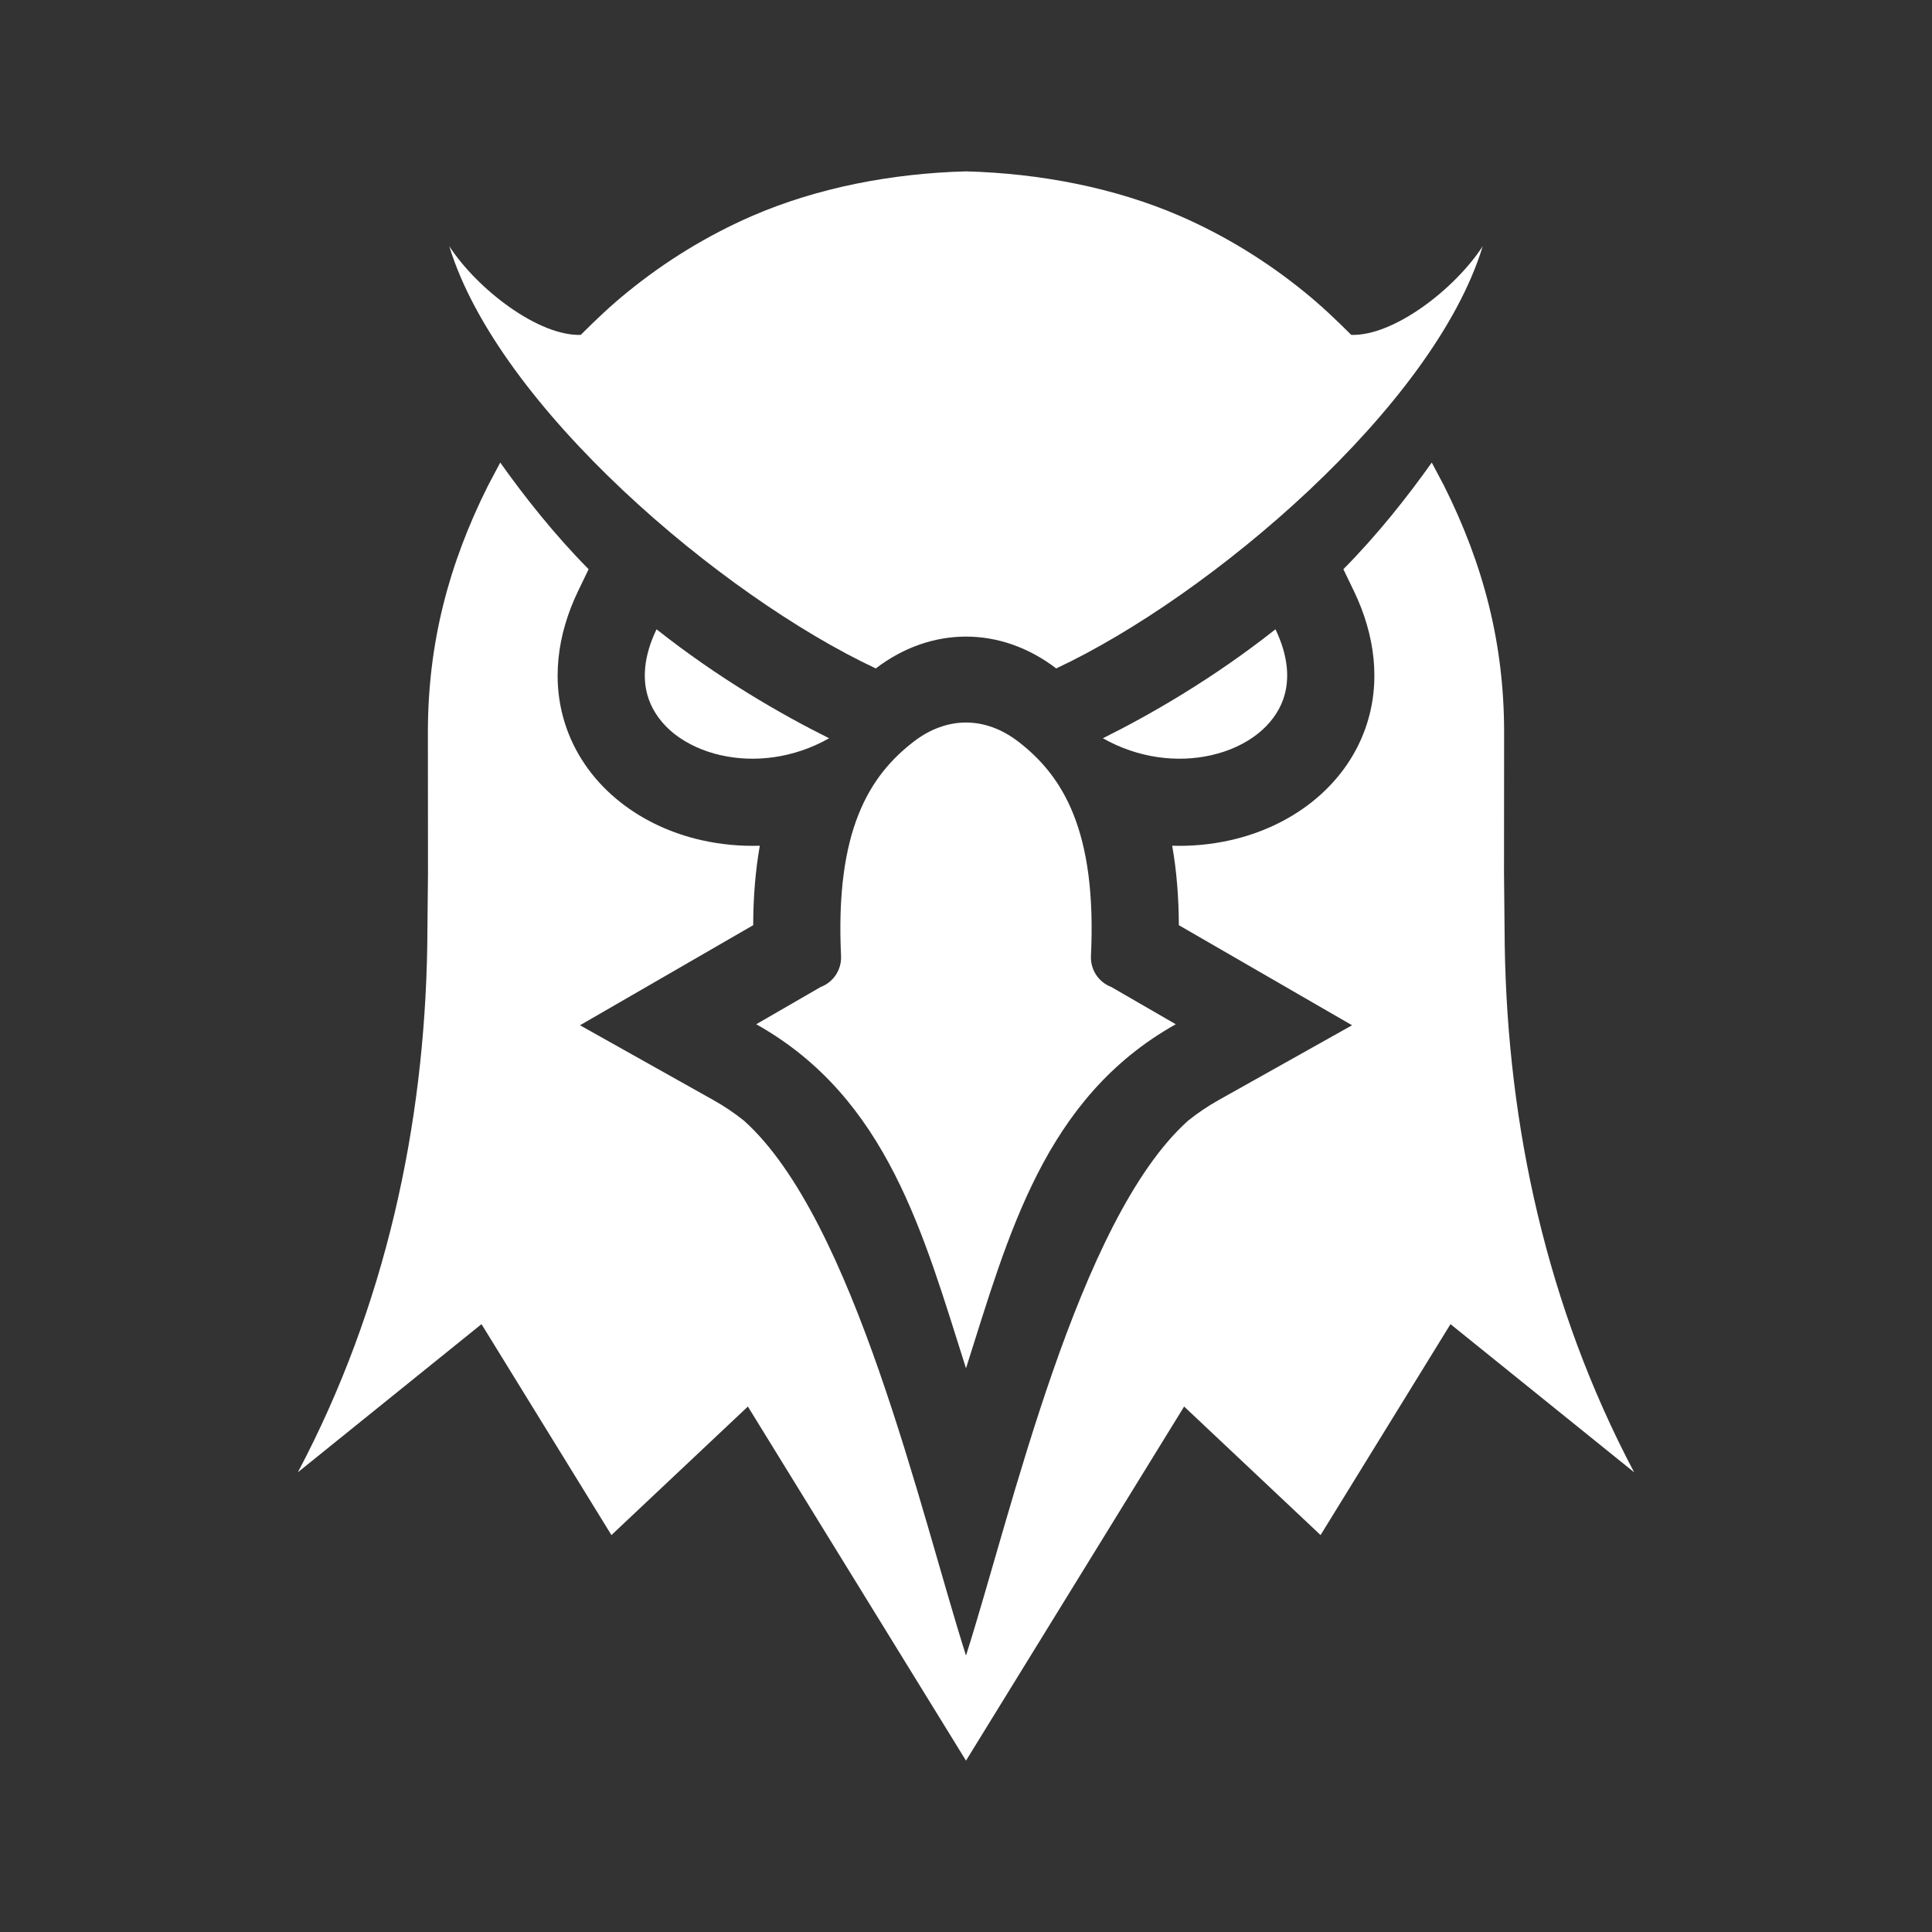 <svg width="40" height="40" viewBox="0 0 40 40" fill="none" xmlns="http://www.w3.org/2000/svg">
<rect x="0" y="0" width="40" height="40" fill="#333333" stroke="none"/>
<path fill-rule="evenodd" clip-rule="evenodd" d="M22.834 15.285C23.842 14.783 25.124 14.043 26.407 13.029C26.678 13.591 26.707 14.082 26.568 14.478C26.469 14.757 26.283 15 26.038 15.194C25.773 15.402 25.442 15.554 25.076 15.636C24.381 15.793 23.571 15.702 22.834 15.285ZM23.009 20.435L24.343 21.206C21.619 22.733 20.879 25.568 20 28.329C19.121 25.568 18.38 22.733 15.657 21.206L16.991 20.435C17.12 20.386 17.23 20.298 17.306 20.183C17.382 20.067 17.419 19.931 17.413 19.793C17.29 17.207 17.988 16.063 18.93 15.345C19.267 15.088 19.636 14.959 20 14.959C20.364 14.959 20.732 15.088 21.07 15.345C22.012 16.063 22.71 17.207 22.587 19.793C22.581 19.931 22.618 20.067 22.694 20.183C22.77 20.298 22.88 20.386 23.009 20.435ZM20 3.548C21.541 3.589 23.087 3.889 24.428 4.471C25.357 4.875 26.224 5.408 27.008 6.046C27.363 6.334 27.654 6.613 27.976 6.933C28.843 6.963 30.11 5.999 30.698 5.098C29.686 8.418 25.066 12.339 21.868 13.839C21.867 13.839 21.866 13.838 21.865 13.837C21.291 13.399 20.645 13.18 20 13.18C19.354 13.18 18.709 13.399 18.135 13.837C18.134 13.838 18.133 13.839 18.132 13.839C14.934 12.339 10.314 8.418 9.302 5.098C9.89 5.999 11.157 6.963 12.024 6.933C12.345 6.613 12.637 6.334 12.992 6.046C13.776 5.408 14.643 4.875 15.572 4.471C16.913 3.889 18.458 3.589 20 3.548ZM17.166 15.285C16.158 14.783 14.876 14.043 13.593 13.029C13.322 13.591 13.292 14.082 13.432 14.478C13.531 14.757 13.717 15 13.961 15.194C14.227 15.402 14.558 15.554 14.924 15.636C15.618 15.793 16.429 15.702 17.166 15.285Z" fill="white"/>
<path fill-rule="evenodd" clip-rule="evenodd" d="M27.813 11.785C28.52 11.071 29.142 10.282 29.643 9.577L29.897 10.056C30.716 11.694 31.141 13.326 31.141 15.162L31.139 18.077L31.154 19.587C31.214 23.296 32.016 27.048 33.833 30.482L30.031 27.415L27.341 31.782L24.516 29.121L20 36.452L15.484 29.121L12.659 31.782L9.969 27.415L6.167 30.482C7.984 27.048 8.786 23.296 8.846 19.587L8.861 18.077L8.859 15.163C8.859 13.326 9.284 11.694 10.103 10.056L10.357 9.577C10.858 10.282 11.48 11.071 12.187 11.785L11.966 12.243C11.538 13.134 11.396 14.13 11.73 15.077C11.945 15.687 12.338 16.21 12.845 16.609C13.336 16.997 13.918 17.259 14.528 17.396C14.925 17.485 15.329 17.522 15.731 17.51C15.637 18.041 15.596 18.593 15.594 19.155L12.008 21.227L14.775 22.779C14.996 22.903 15.207 23.045 15.405 23.204C17.686 25.253 19.058 31.315 20 34.277C20.943 31.315 22.314 25.253 24.596 23.204C24.794 23.045 25.004 22.903 25.225 22.779L27.993 21.227L24.407 19.155C24.404 18.593 24.363 18.041 24.269 17.51C24.671 17.522 25.075 17.485 25.472 17.396C26.082 17.259 26.664 16.997 27.156 16.609C27.662 16.21 28.055 15.687 28.27 15.077C28.604 14.13 28.462 13.134 28.034 12.243L27.813 11.785L27.813 11.785Z" fill="white"/>
</svg>
